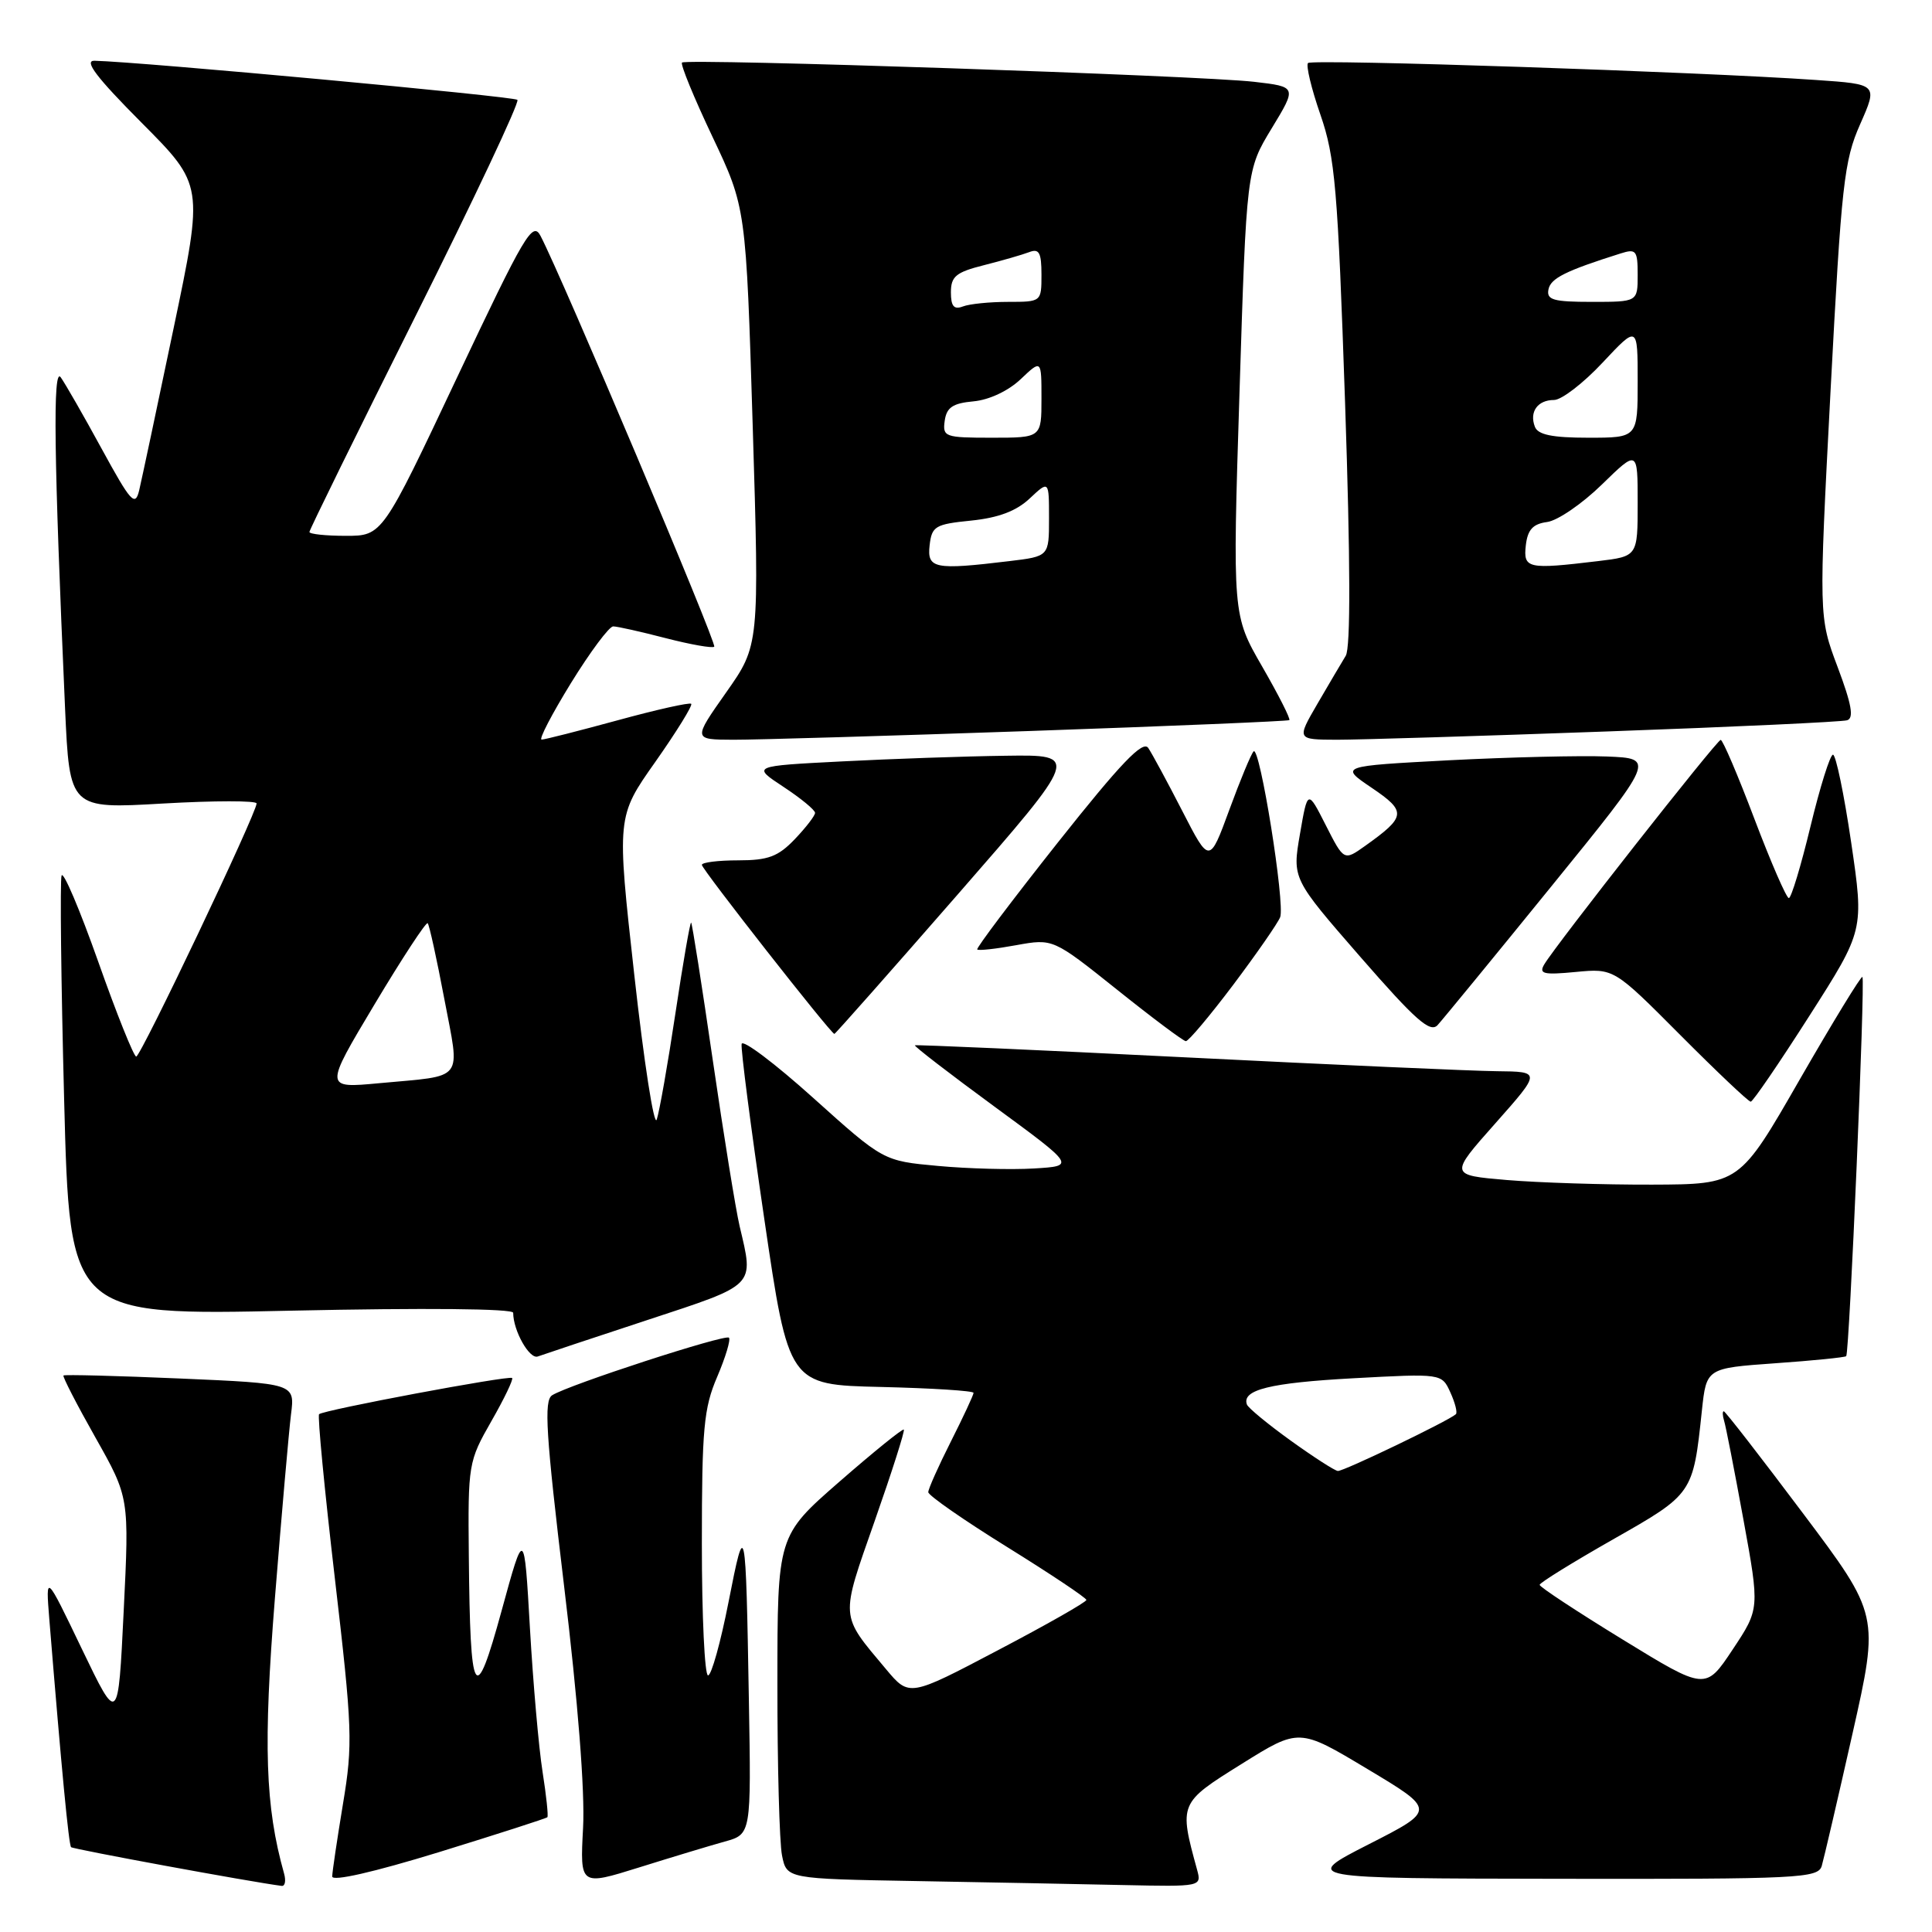 <?xml version="1.0" encoding="UTF-8" standalone="no"?>
<!DOCTYPE svg PUBLIC "-//W3C//DTD SVG 1.1//EN" "http://www.w3.org/Graphics/SVG/1.1/DTD/svg11.dtd" >
<svg xmlns="http://www.w3.org/2000/svg" xmlns:xlink="http://www.w3.org/1999/xlink" version="1.1" viewBox="0 0 256 256">
 <g >
 <path fill="currentColor"
d=" M 37.64 248.25 C 35.14 239.36 34.87 231.24 36.43 211.73 C 37.32 200.60 38.28 189.66 38.56 187.41 C 39.08 183.32 39.08 183.32 23.87 182.66 C 15.51 182.30 8.55 182.12 8.41 182.26 C 8.27 182.40 10.17 186.10 12.64 190.47 C 17.13 198.43 17.13 198.43 16.39 213.46 C 15.66 228.50 15.66 228.50 10.85 218.50 C 6.05 208.50 6.05 208.50 6.53 214.50 C 8.16 234.52 9.11 244.44 9.42 244.76 C 9.70 245.03 33.18 249.36 37.32 249.89 C 37.77 249.95 37.91 249.21 37.64 248.25 Z  M 72.53 240.79 C 72.67 240.63 72.39 237.92 71.89 234.76 C 71.39 231.61 70.64 223.06 70.22 215.76 C 69.46 202.50 69.46 202.50 66.48 213.38 C 62.93 226.34 62.30 225.29 62.12 206.12 C 62.00 194.01 62.07 193.63 65.11 188.31 C 66.82 185.33 68.05 182.75 67.86 182.59 C 67.41 182.23 42.82 186.84 42.28 187.39 C 42.06 187.61 43.00 197.40 44.37 209.14 C 46.69 229.04 46.77 231.08 45.45 239.00 C 44.68 243.68 44.03 248.01 44.02 248.64 C 44.01 249.33 49.50 248.08 58.13 245.43 C 65.90 243.03 72.38 240.95 72.53 240.79 Z  M 96.02 244.02 C 99.54 243.05 99.54 243.05 99.23 225.27 C 98.82 201.41 98.74 201.04 96.54 212.25 C 95.49 217.61 94.27 222.00 93.82 222.00 C 93.37 222.00 93.00 214.16 93.00 204.58 C 93.00 189.32 93.25 186.58 95.03 182.44 C 96.14 179.84 96.84 177.51 96.59 177.25 C 96.08 176.75 75.33 183.50 73.16 184.88 C 72.05 185.58 72.33 189.99 74.74 210.12 C 76.58 225.39 77.52 237.38 77.26 242.20 C 76.85 249.89 76.85 249.89 84.67 247.45 C 88.98 246.10 94.08 244.56 96.02 244.02 Z  M 158.62 247.75 C 156.21 238.96 156.23 238.90 164.51 233.74 C 172.14 228.97 172.14 228.97 181.20 234.41 C 190.27 239.84 190.27 239.84 181.38 244.37 C 172.50 248.90 172.50 248.90 206.68 248.95 C 238.40 249.00 240.90 248.87 241.39 247.25 C 241.67 246.29 243.51 238.41 245.46 229.74 C 249.01 213.98 249.01 213.98 238.88 200.49 C 233.31 193.07 228.60 187.00 228.41 187.00 C 228.22 187.00 228.24 187.56 228.45 188.25 C 228.67 188.94 229.82 194.83 231.01 201.34 C 233.17 213.18 233.17 213.18 229.58 218.58 C 225.99 223.98 225.99 223.98 215.00 217.24 C 208.95 213.53 204.01 210.28 204.01 210.00 C 204.02 209.72 208.39 207.02 213.73 203.98 C 224.35 197.95 224.34 197.96 225.51 186.90 C 226.11 181.29 226.11 181.29 235.22 180.64 C 240.23 180.29 244.47 179.86 244.63 179.70 C 245.06 179.28 247.17 129.84 246.78 129.45 C 246.61 129.28 242.88 135.39 238.48 143.03 C 230.50 156.93 230.50 156.93 218.90 156.97 C 212.52 156.99 203.87 156.71 199.68 156.36 C 192.05 155.71 192.05 155.71 198.13 148.86 C 204.21 142.00 204.21 142.00 198.35 141.94 C 195.13 141.91 176.53 141.08 157.00 140.10 C 137.47 139.12 121.38 138.41 121.23 138.51 C 121.09 138.62 125.81 142.26 131.73 146.60 C 142.50 154.50 142.50 154.50 137.00 154.83 C 133.97 155.01 128.25 154.86 124.27 154.49 C 117.05 153.83 117.05 153.83 107.77 145.49 C 102.67 140.90 98.39 137.68 98.27 138.33 C 98.14 138.97 99.49 149.40 101.27 161.50 C 104.50 183.50 104.50 183.50 116.75 183.78 C 123.49 183.94 129.00 184.29 129.00 184.56 C 129.00 184.83 127.65 187.73 126.00 191.00 C 124.35 194.27 123.00 197.29 123.00 197.72 C 123.00 198.15 127.71 201.43 133.47 205.00 C 139.22 208.57 143.94 211.72 143.95 212.00 C 143.96 212.28 138.68 215.28 132.22 218.67 C 120.48 224.85 120.48 224.85 117.40 221.17 C 111.26 213.85 111.32 214.60 115.90 201.54 C 118.18 195.04 119.92 189.59 119.76 189.43 C 119.60 189.27 115.77 192.37 111.24 196.32 C 103.01 203.50 103.01 203.50 103.01 223.12 C 103.00 233.92 103.28 244.15 103.62 245.85 C 104.24 248.95 104.24 248.95 121.37 249.25 C 130.79 249.42 143.16 249.65 148.87 249.78 C 159.18 250.00 159.23 249.99 158.62 247.75 Z  M 85.75 174.92 C 100.30 170.13 99.90 170.53 98.01 162.50 C 97.49 160.30 95.89 150.40 94.45 140.50 C 93.01 130.60 91.72 122.39 91.58 122.25 C 91.45 122.12 90.51 127.52 89.50 134.25 C 88.49 140.99 87.37 147.33 87.02 148.35 C 86.67 149.37 85.33 140.75 84.05 129.21 C 81.71 108.21 81.71 108.21 86.85 100.93 C 89.67 96.92 91.80 93.47 91.59 93.26 C 91.38 93.05 87.00 94.03 81.85 95.44 C 76.71 96.84 72.17 98.00 71.77 98.00 C 71.36 98.00 73.12 94.63 75.66 90.50 C 78.21 86.37 80.72 83.00 81.25 83.00 C 81.78 83.00 84.91 83.70 88.22 84.56 C 91.52 85.41 94.41 85.92 94.64 85.69 C 95.03 85.31 74.47 36.70 71.63 31.27 C 70.58 29.25 69.54 31.01 60.56 50.02 C 50.66 71.00 50.66 71.00 45.83 71.00 C 43.17 71.00 41.00 70.77 41.00 70.49 C 41.00 70.21 47.33 57.34 55.06 41.88 C 62.79 26.43 68.87 13.53 68.56 13.23 C 68.10 12.77 18.62 8.19 12.52 8.05 C 11.08 8.01 12.77 10.24 18.76 16.26 C 26.98 24.52 26.98 24.52 23.00 43.51 C 20.82 53.95 18.76 63.62 18.44 64.98 C 17.91 67.18 17.34 66.55 13.48 59.48 C 11.09 55.09 8.64 50.83 8.05 50.00 C 6.98 48.50 7.14 60.55 8.62 93.84 C 9.22 107.19 9.22 107.19 21.61 106.47 C 28.42 106.08 34.00 106.08 34.00 106.46 C 34.00 107.74 18.66 140.00 18.05 140.00 C 17.73 140.00 15.45 134.33 13.01 127.41 C 10.56 120.49 8.38 115.36 8.16 116.02 C 7.94 116.68 8.09 130.07 8.50 145.77 C 9.24 174.32 9.24 174.32 38.62 173.67 C 56.31 173.29 68.00 173.40 68.00 173.95 C 68.00 176.32 70.16 180.15 71.26 179.74 C 71.94 179.49 78.46 177.32 85.75 174.92 Z  M 239.75 134.61 C 247.00 123.26 247.00 123.26 245.29 111.63 C 244.35 105.23 243.26 100.00 242.88 100.00 C 242.50 100.00 241.16 104.28 239.90 109.50 C 238.64 114.72 237.35 119.00 237.03 119.00 C 236.71 119.00 234.66 114.28 232.47 108.51 C 230.29 102.75 228.28 98.04 228.00 98.04 C 227.48 98.06 206.16 125.19 204.62 127.79 C 203.88 129.05 204.52 129.20 208.80 128.79 C 213.85 128.31 213.85 128.31 222.65 137.15 C 227.50 142.02 231.69 145.99 231.98 145.98 C 232.27 145.97 235.76 140.86 239.75 134.61 Z  M 163.42 130.48 C 166.53 126.34 169.32 122.32 169.63 121.53 C 170.30 119.77 166.93 98.74 166.11 99.56 C 165.78 99.89 164.33 103.38 162.89 107.31 C 160.26 114.47 160.26 114.47 156.67 107.48 C 154.70 103.64 152.66 99.87 152.15 99.11 C 151.44 98.06 148.54 101.08 140.19 111.61 C 134.14 119.25 129.32 125.64 129.49 125.81 C 129.66 125.99 131.99 125.73 134.66 125.24 C 139.53 124.36 139.53 124.36 148.02 131.14 C 152.68 134.87 156.78 137.94 157.13 137.96 C 157.47 137.98 160.30 134.62 163.42 130.48 Z  M 126.92 118.50 C 143.06 100.00 143.06 100.00 133.28 100.14 C 127.90 100.21 118.13 100.55 111.56 100.89 C 99.62 101.50 99.62 101.50 103.81 104.26 C 106.12 105.78 108.00 107.33 108.00 107.71 C 108.00 108.08 106.79 109.65 105.31 111.20 C 103.10 113.51 101.78 114.00 97.81 114.00 C 95.17 114.00 93.00 114.27 93.00 114.60 C 93.00 115.18 110.11 137.00 110.56 137.00 C 110.68 137.00 118.04 128.68 126.92 118.50 Z  M 205.52 117.50 C 219.33 100.50 219.33 100.50 212.92 100.24 C 209.39 100.10 199.97 100.33 192.00 100.74 C 177.50 101.51 177.50 101.51 181.76 104.39 C 186.41 107.54 186.34 108.20 180.88 112.09 C 178.08 114.08 178.08 114.08 175.67 109.34 C 173.27 104.61 173.27 104.61 172.25 110.52 C 171.23 116.43 171.23 116.43 180.25 126.79 C 187.57 135.19 189.51 136.90 190.49 135.83 C 191.16 135.10 197.93 126.85 205.52 117.50 Z  M 136.50 96.86 C 155.20 96.21 170.65 95.56 170.84 95.42 C 171.03 95.27 169.41 92.08 167.25 88.33 C 163.31 81.50 163.31 81.50 164.24 52.00 C 165.17 22.50 165.17 22.50 168.51 17.00 C 171.85 11.50 171.85 11.50 166.18 10.84 C 158.99 10.01 90.95 7.72 90.37 8.29 C 90.14 8.53 91.95 12.94 94.40 18.11 C 98.85 27.50 98.85 27.50 99.74 56.50 C 100.62 85.50 100.62 85.50 96.22 91.75 C 91.82 98.00 91.82 98.00 97.16 98.02 C 100.10 98.03 117.80 97.51 136.50 96.86 Z  M 213.00 96.92 C 229.78 96.32 244.06 95.65 244.75 95.44 C 245.68 95.16 245.35 93.32 243.50 88.40 C 240.99 81.73 240.99 81.73 242.56 51.74 C 244.00 24.42 244.34 21.28 246.48 16.46 C 248.82 11.16 248.82 11.16 240.66 10.60 C 225.23 9.52 173.86 7.80 173.32 8.35 C 173.02 8.64 173.76 11.73 174.96 15.19 C 176.91 20.82 177.26 24.91 178.23 53.39 C 178.94 74.40 178.97 85.82 178.32 86.89 C 177.78 87.77 176.09 90.64 174.57 93.25 C 171.81 98.00 171.81 98.00 177.15 98.02 C 180.09 98.02 196.22 97.53 213.00 96.92 Z  M 171.00 190.87 C 167.97 188.69 165.37 186.54 165.22 186.10 C 164.53 184.16 168.29 183.23 179.27 182.63 C 191.04 181.99 191.04 181.99 192.18 184.50 C 192.81 185.88 193.14 187.18 192.91 187.39 C 191.95 188.27 177.98 194.99 177.27 194.91 C 176.85 194.87 174.03 193.05 171.00 190.87 Z  M 49.63 133.08 C 53.29 126.96 56.46 122.13 56.67 122.33 C 56.88 122.54 57.87 127.05 58.87 132.34 C 60.97 143.45 61.73 142.46 50.24 143.53 C 42.97 144.21 42.97 144.21 49.63 133.08 Z  M 123.18 72.25 C 123.47 69.72 123.92 69.46 128.69 68.98 C 132.30 68.61 134.67 67.72 136.44 66.05 C 139.00 63.65 139.00 63.65 139.00 68.69 C 139.00 73.72 139.00 73.72 133.75 74.35 C 123.81 75.55 122.83 75.35 123.18 72.25 Z  M 125.18 55.75 C 125.43 53.98 126.25 53.43 129.00 53.18 C 131.07 52.99 133.62 51.79 135.25 50.24 C 138.00 47.63 138.00 47.63 138.00 52.81 C 138.00 58.00 138.00 58.00 131.43 58.00 C 125.19 58.00 124.88 57.89 125.18 55.75 Z  M 126.00 38.73 C 126.00 36.62 126.68 36.07 130.37 35.14 C 132.78 34.53 135.48 33.75 136.37 33.41 C 137.69 32.90 138.00 33.47 138.00 36.39 C 138.00 39.99 137.99 40.00 133.58 40.00 C 131.15 40.00 128.45 40.27 127.58 40.61 C 126.40 41.06 126.00 40.58 126.00 38.73 Z  M 202.18 72.25 C 202.42 70.18 203.12 69.42 205.00 69.17 C 206.38 68.99 209.64 66.76 212.25 64.21 C 217.00 59.58 217.00 59.58 217.00 66.65 C 217.00 73.72 217.00 73.72 211.75 74.35 C 202.41 75.47 201.83 75.35 202.18 72.25 Z  M 203.38 56.55 C 202.62 54.57 203.74 53.00 205.92 53.00 C 206.91 53.00 209.81 50.77 212.36 48.04 C 217.00 43.09 217.00 43.09 217.00 50.54 C 217.00 58.00 217.00 58.00 210.47 58.00 C 205.68 58.00 203.79 57.61 203.38 56.55 Z  M 205.18 38.35 C 205.47 36.87 207.46 35.88 214.75 33.58 C 216.80 32.93 217.00 33.19 217.00 36.43 C 217.00 40.00 217.00 40.00 210.93 40.00 C 205.82 40.00 204.90 39.74 205.18 38.35 Z "/>
</g>
</svg>